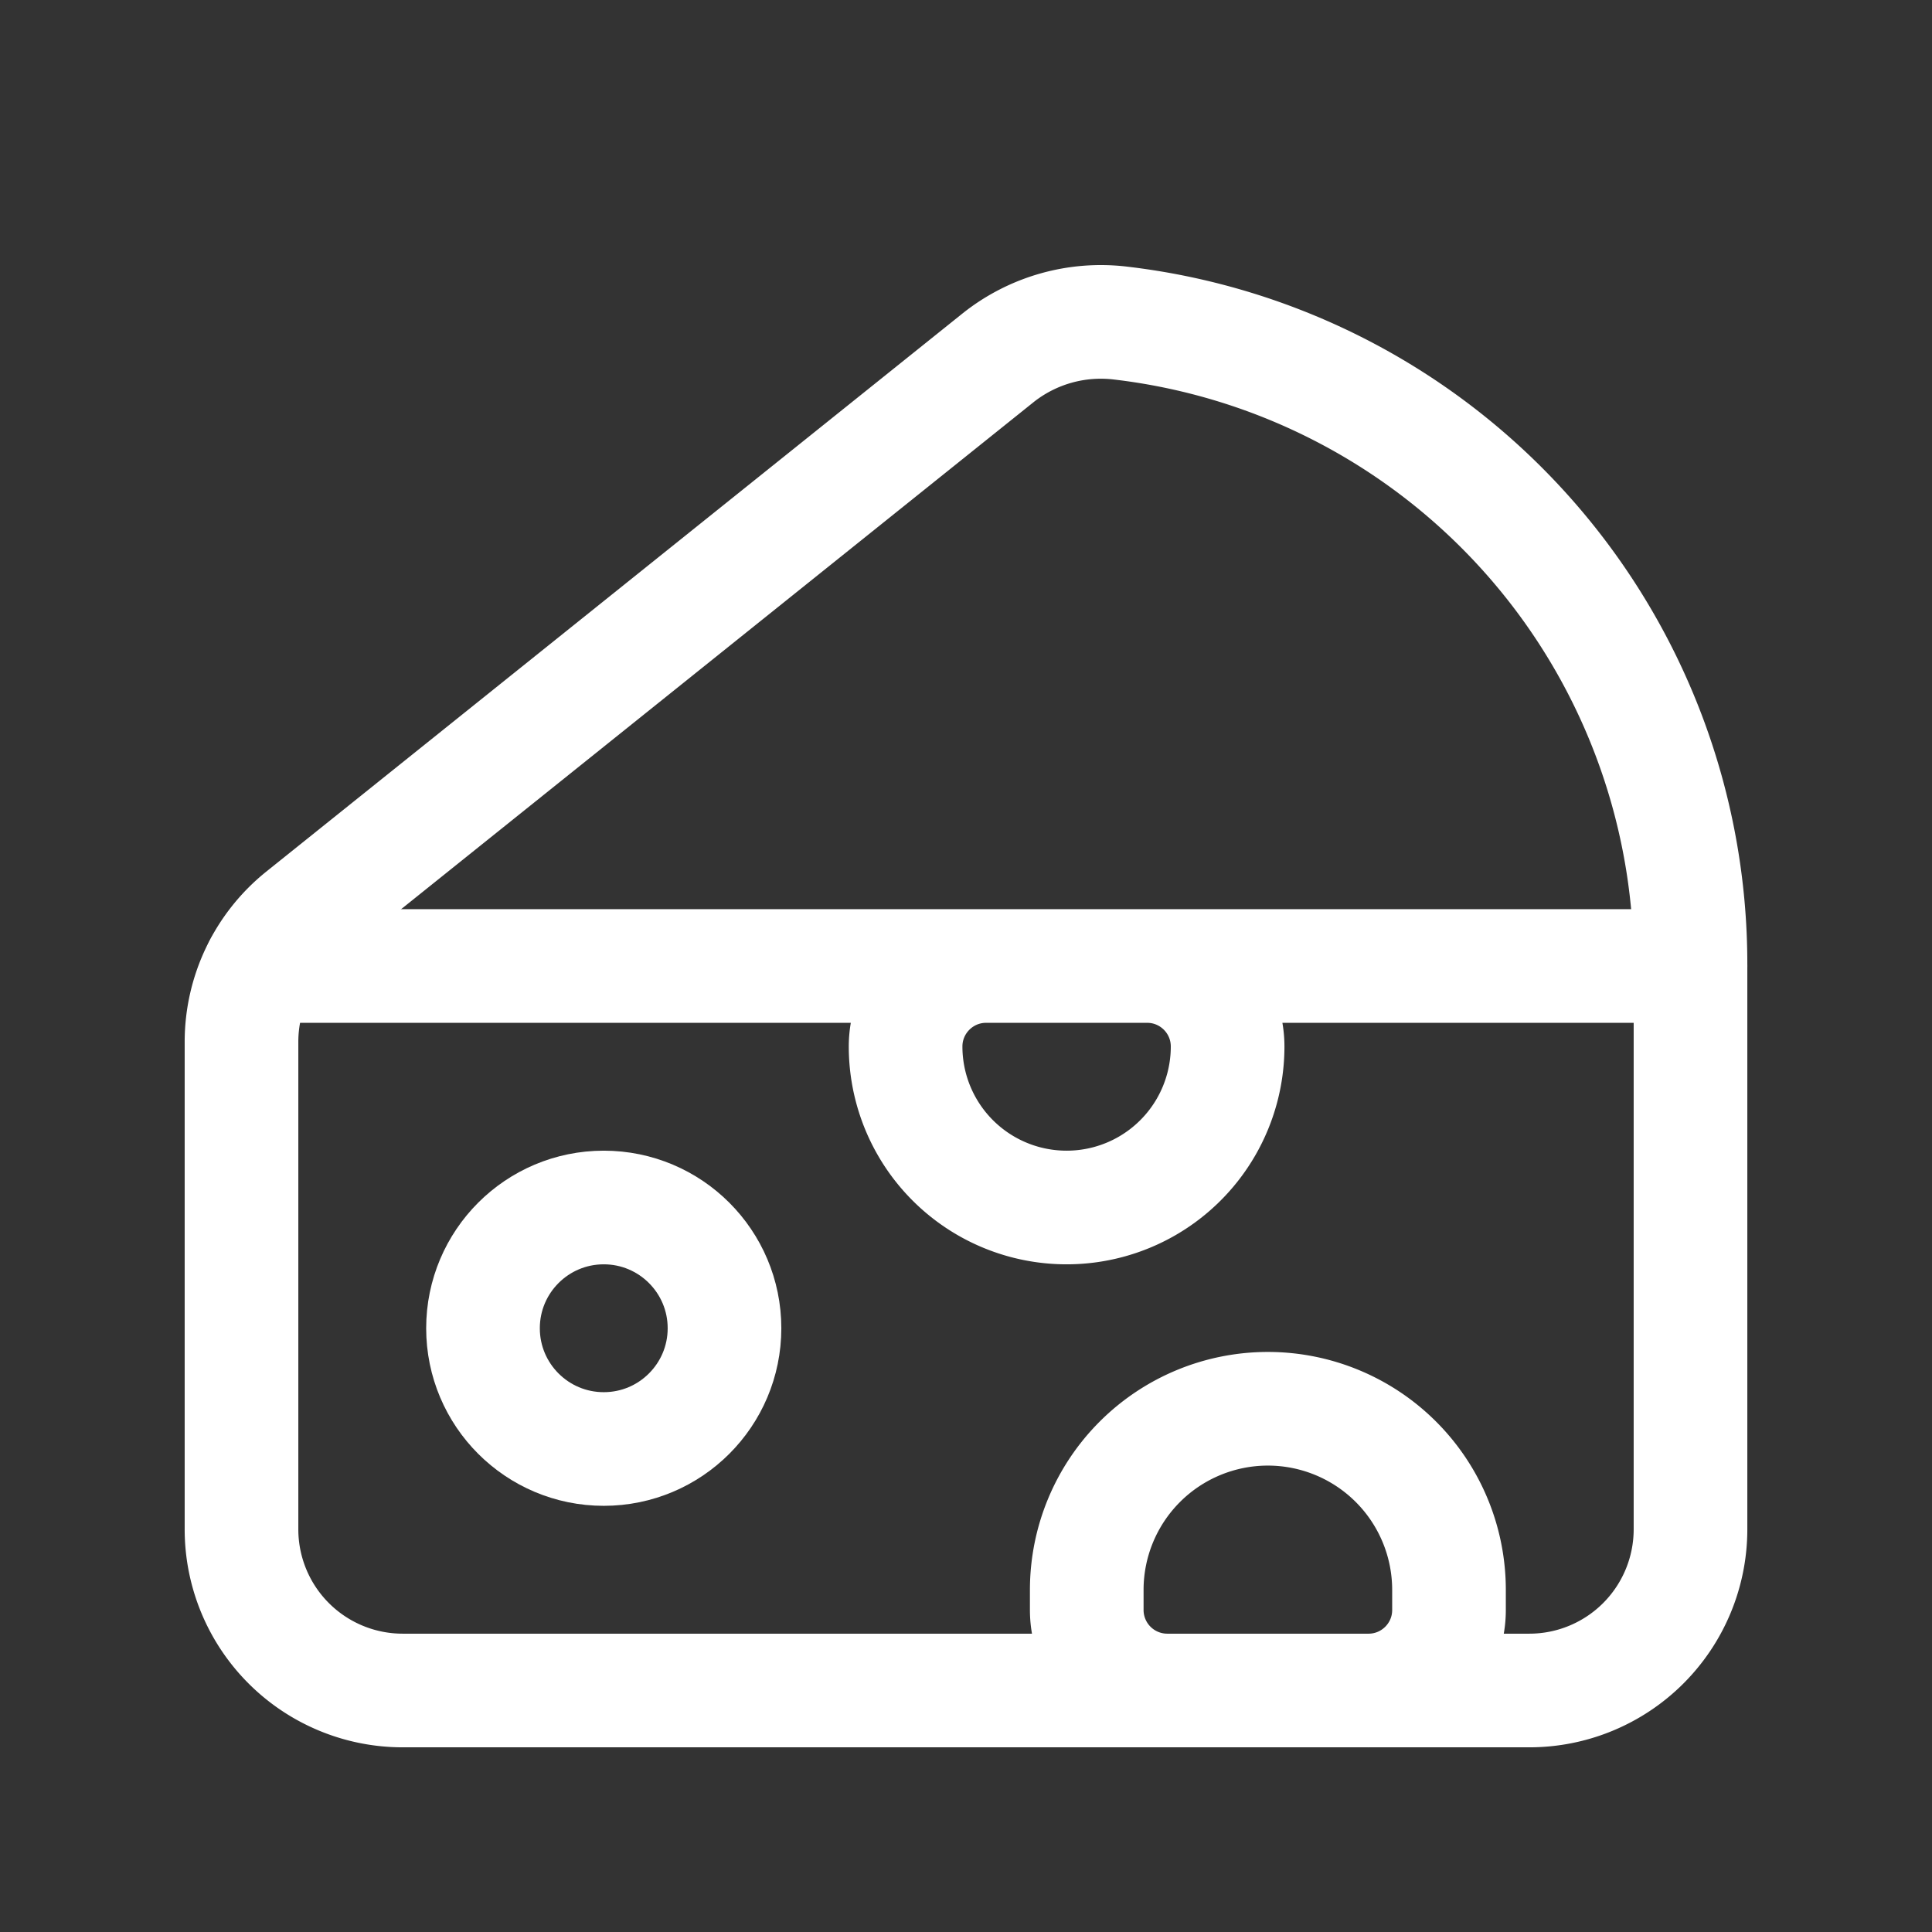 <svg width="34" height="34" xmlns="http://www.w3.org/2000/svg"><rect width="100%" height="100%" fill="#333333" stroke="none"/><g fill="none" fill-rule="evenodd"><circle stroke="#FFF" stroke-width="2" stroke-linecap="round" stroke-linejoin="round" cx="10.625" cy="23.375" r="2.125"/><path d="M5.313 16.118L17.57 6.292a2.905 2.905 0 012.153-.606A11.352 11.352 0 0129.75 16.971v9.94a2.837 2.837 0 01-2.833 2.839H7.083a2.837 2.837 0 01-2.833-2.84v-8.574c0-.862.39-1.678 1.063-2.218z" stroke="#FFF" stroke-width="2" stroke-linecap="round" stroke-linejoin="round"/><path d="M24.083 29.75h-3.541a1.417 1.417 0 01-1.417-1.417v-.354a3.188 3.188 0 013.188-3.187h0a3.188 3.188 0 013.187 3.187v.354c0 .783-.634 1.417-1.417 1.417zM29.75 17H4.587m12.767 0h2.834c.782 0 1.416.634 1.416 1.417h0a2.833 2.833 0 01-2.833 2.833h0a2.833 2.833 0 01-2.834-2.833h0c0-.783.635-1.417 1.417-1.417z" stroke="#FFF" stroke-width="2" stroke-linecap="round" stroke-linejoin="round"/><path d="M34 34H0V0h34z"/></g></svg>
